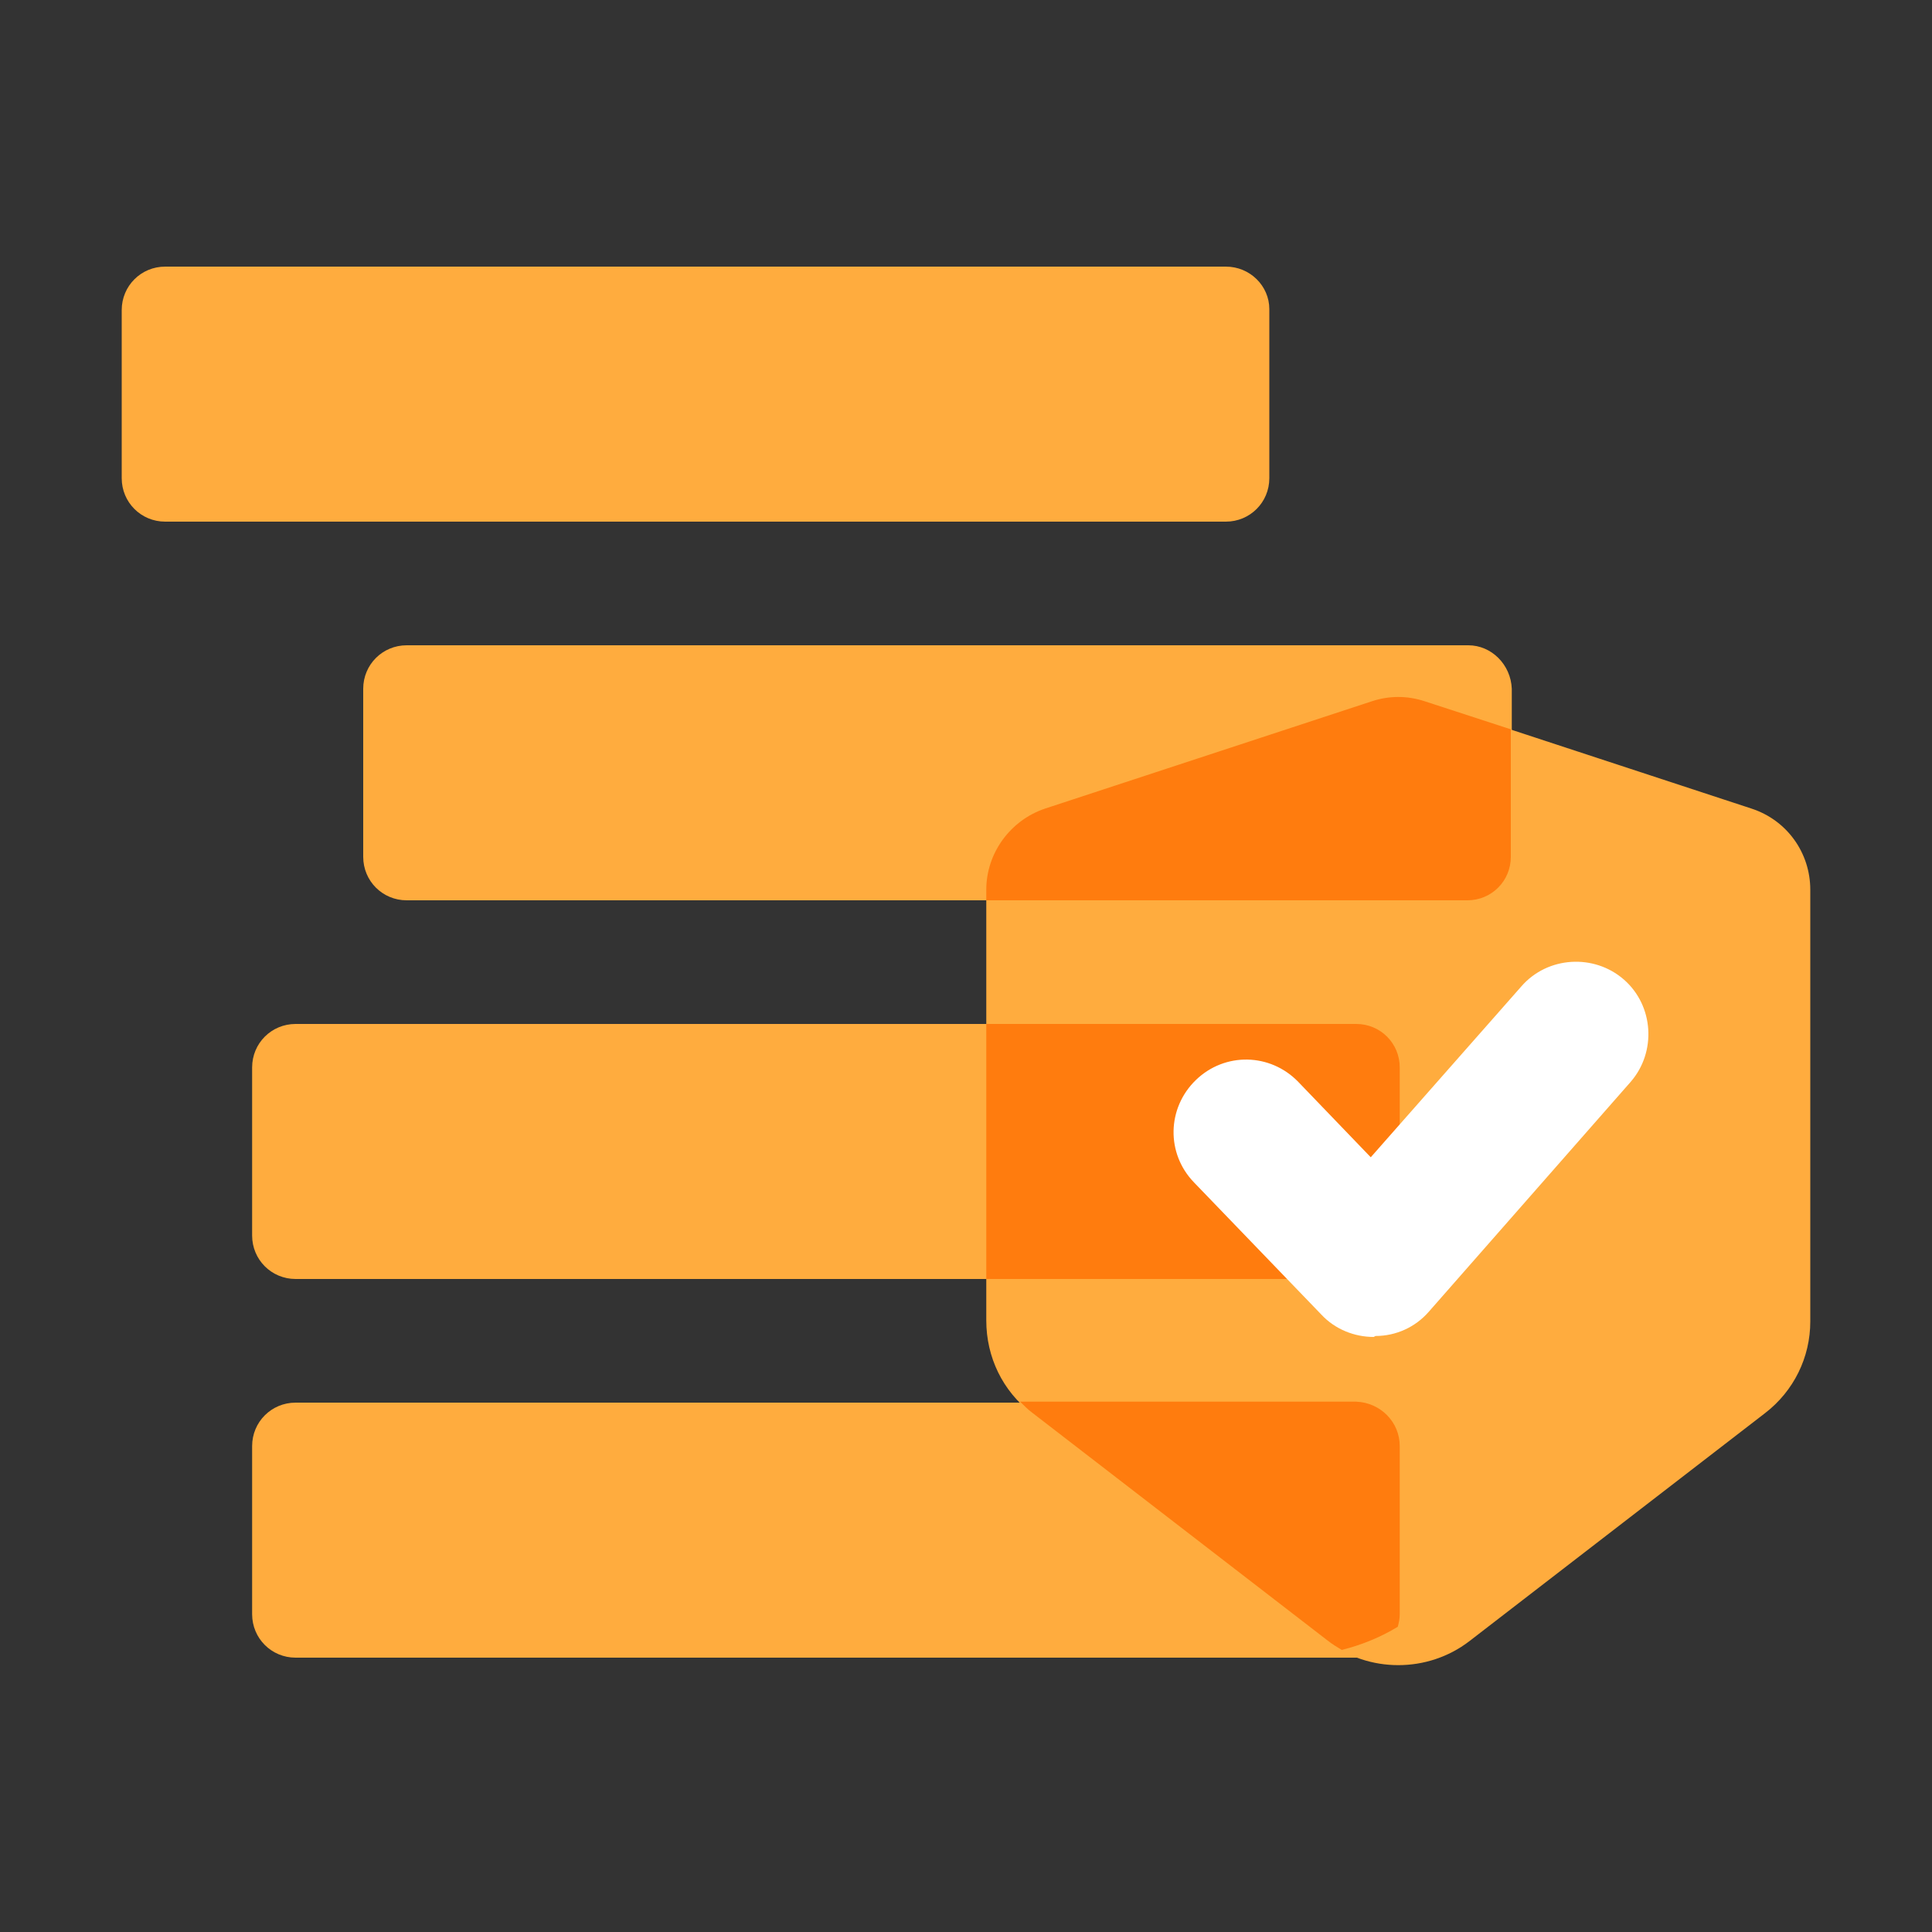 <?xml version="1.0" encoding="utf-8"?>
<!-- Generator: Adobe Illustrator 23.0.0, SVG Export Plug-In . SVG Version: 6.00 Build 0)  -->
<svg version="1.1" id="图层_1" xmlns="http://www.w3.org/2000/svg" xmlns:xlink="http://www.w3.org/1999/xlink" x="0px" y="0px"
	 viewBox="0 0 200 200" style="enable-background:new 0 0 200 200;" xml:space="preserve">
<rect x="0" y="0" width="200" height="200" fill="#333333" stroke="none"/>
<style type="text/css">
	.st0{fill:#FFAC3E;}
	.st1{fill:#FF7C0E;}
	.st2{fill:#FFFFFF;}
</style>
<g>
	<path class="st0" d="M140.4,145.2H30.6c-2.5,0-4.5,2-4.5,4.5v17.4c0,2.5,2,4.5,4.5,4.5h109.8c2,0,3.7-1.3,4.3-3.2
		c0.1-0.4,0.2-0.8,0.2-1.3v-17.4C144.9,147.2,142.9,145.2,140.4,145.2z M140.4,106H30.6c-2.5,0-4.5,2-4.5,4.5v17.4
		c0,2.5,2,4.5,4.5,4.5h109.8c2.5,0,4.5-2,4.5-4.5v-17.4C144.9,108,142.9,106,140.4,106z M152,66.8H42.1c-2.5,0-4.5,2-4.5,4.5v17.4
		c0,2.5,2,4.5,4.5,4.5H152c2.5,0,4.5-2,4.5-4.5V71.3C156.4,68.8,154.4,66.8,152,66.8z M126.9,27.6H17.1c-2.5,0-4.5,2-4.5,4.5v17.4
		c0,2.5,2,4.5,4.5,4.5h109.8c2.5,0,4.5-2,4.5-4.5V32C131.4,29.6,129.4,27.6,126.9,27.6z"/>
	<path class="st0" d="M182.7,146.3l-30.6,23.6c-4.3,3.3-10.4,3.3-14.7,0l-30.6-23.6c-3-2.3-4.7-5.8-4.7-9.6V92.1
		c0-3.8,2.5-7.2,6.1-8.4L142,72.6c1.8-0.6,3.7-0.6,5.5,0l33.8,11.1c3.7,1.2,6.1,4.6,6.1,8.4v44.7C187.4,140.5,185.7,144,182.7,146.3
		L182.7,146.3z"/>
	<path class="st1" d="M144.9,110.5v17.4c0,2.5-2,4.5-4.5,4.5h-38.3V106h38.3C142.9,106,144.9,108,144.9,110.5z"/>
	<path class="st1" d="M144.9,149.7v17.4c0,0.5-0.1,0.9-0.2,1.3c-1.8,1.1-3.8,1.9-5.8,2.4c-0.5-0.3-1-0.6-1.5-1l-30.6-23.6
		c-0.4-0.3-0.8-0.7-1.2-1.1h34.8C142.9,145.2,144.9,147.2,144.9,149.7z"/>
	<path class="st1" d="M156.4,75.5v13.2c0,2.5-2,4.5-4.5,4.5h-49.8v-1.1c0-3.8,2.5-7.2,6.1-8.4L142,72.6c1.8-0.6,3.7-0.6,5.5,0
		L156.4,75.5z"/>
	<path class="st2" d="M142.2,138.4c-2,0-4-0.8-5.4-2.3l-13.2-13.7c-2.9-3-2.8-7.7,0.2-10.6c3-2.9,7.7-2.8,10.6,0.2l7.5,7.8
		l15.6-17.7c2.7-3.1,7.5-3.4,10.6-0.7c0,0,0,0,0,0c3.1,2.7,3.4,7.5,0.7,10.6c0,0,0,0,0,0l-20.9,23.8c-1.4,1.6-3.4,2.5-5.5,2.5
		L142.2,138.4L142.2,138.4z"/>
</g>
</svg>
